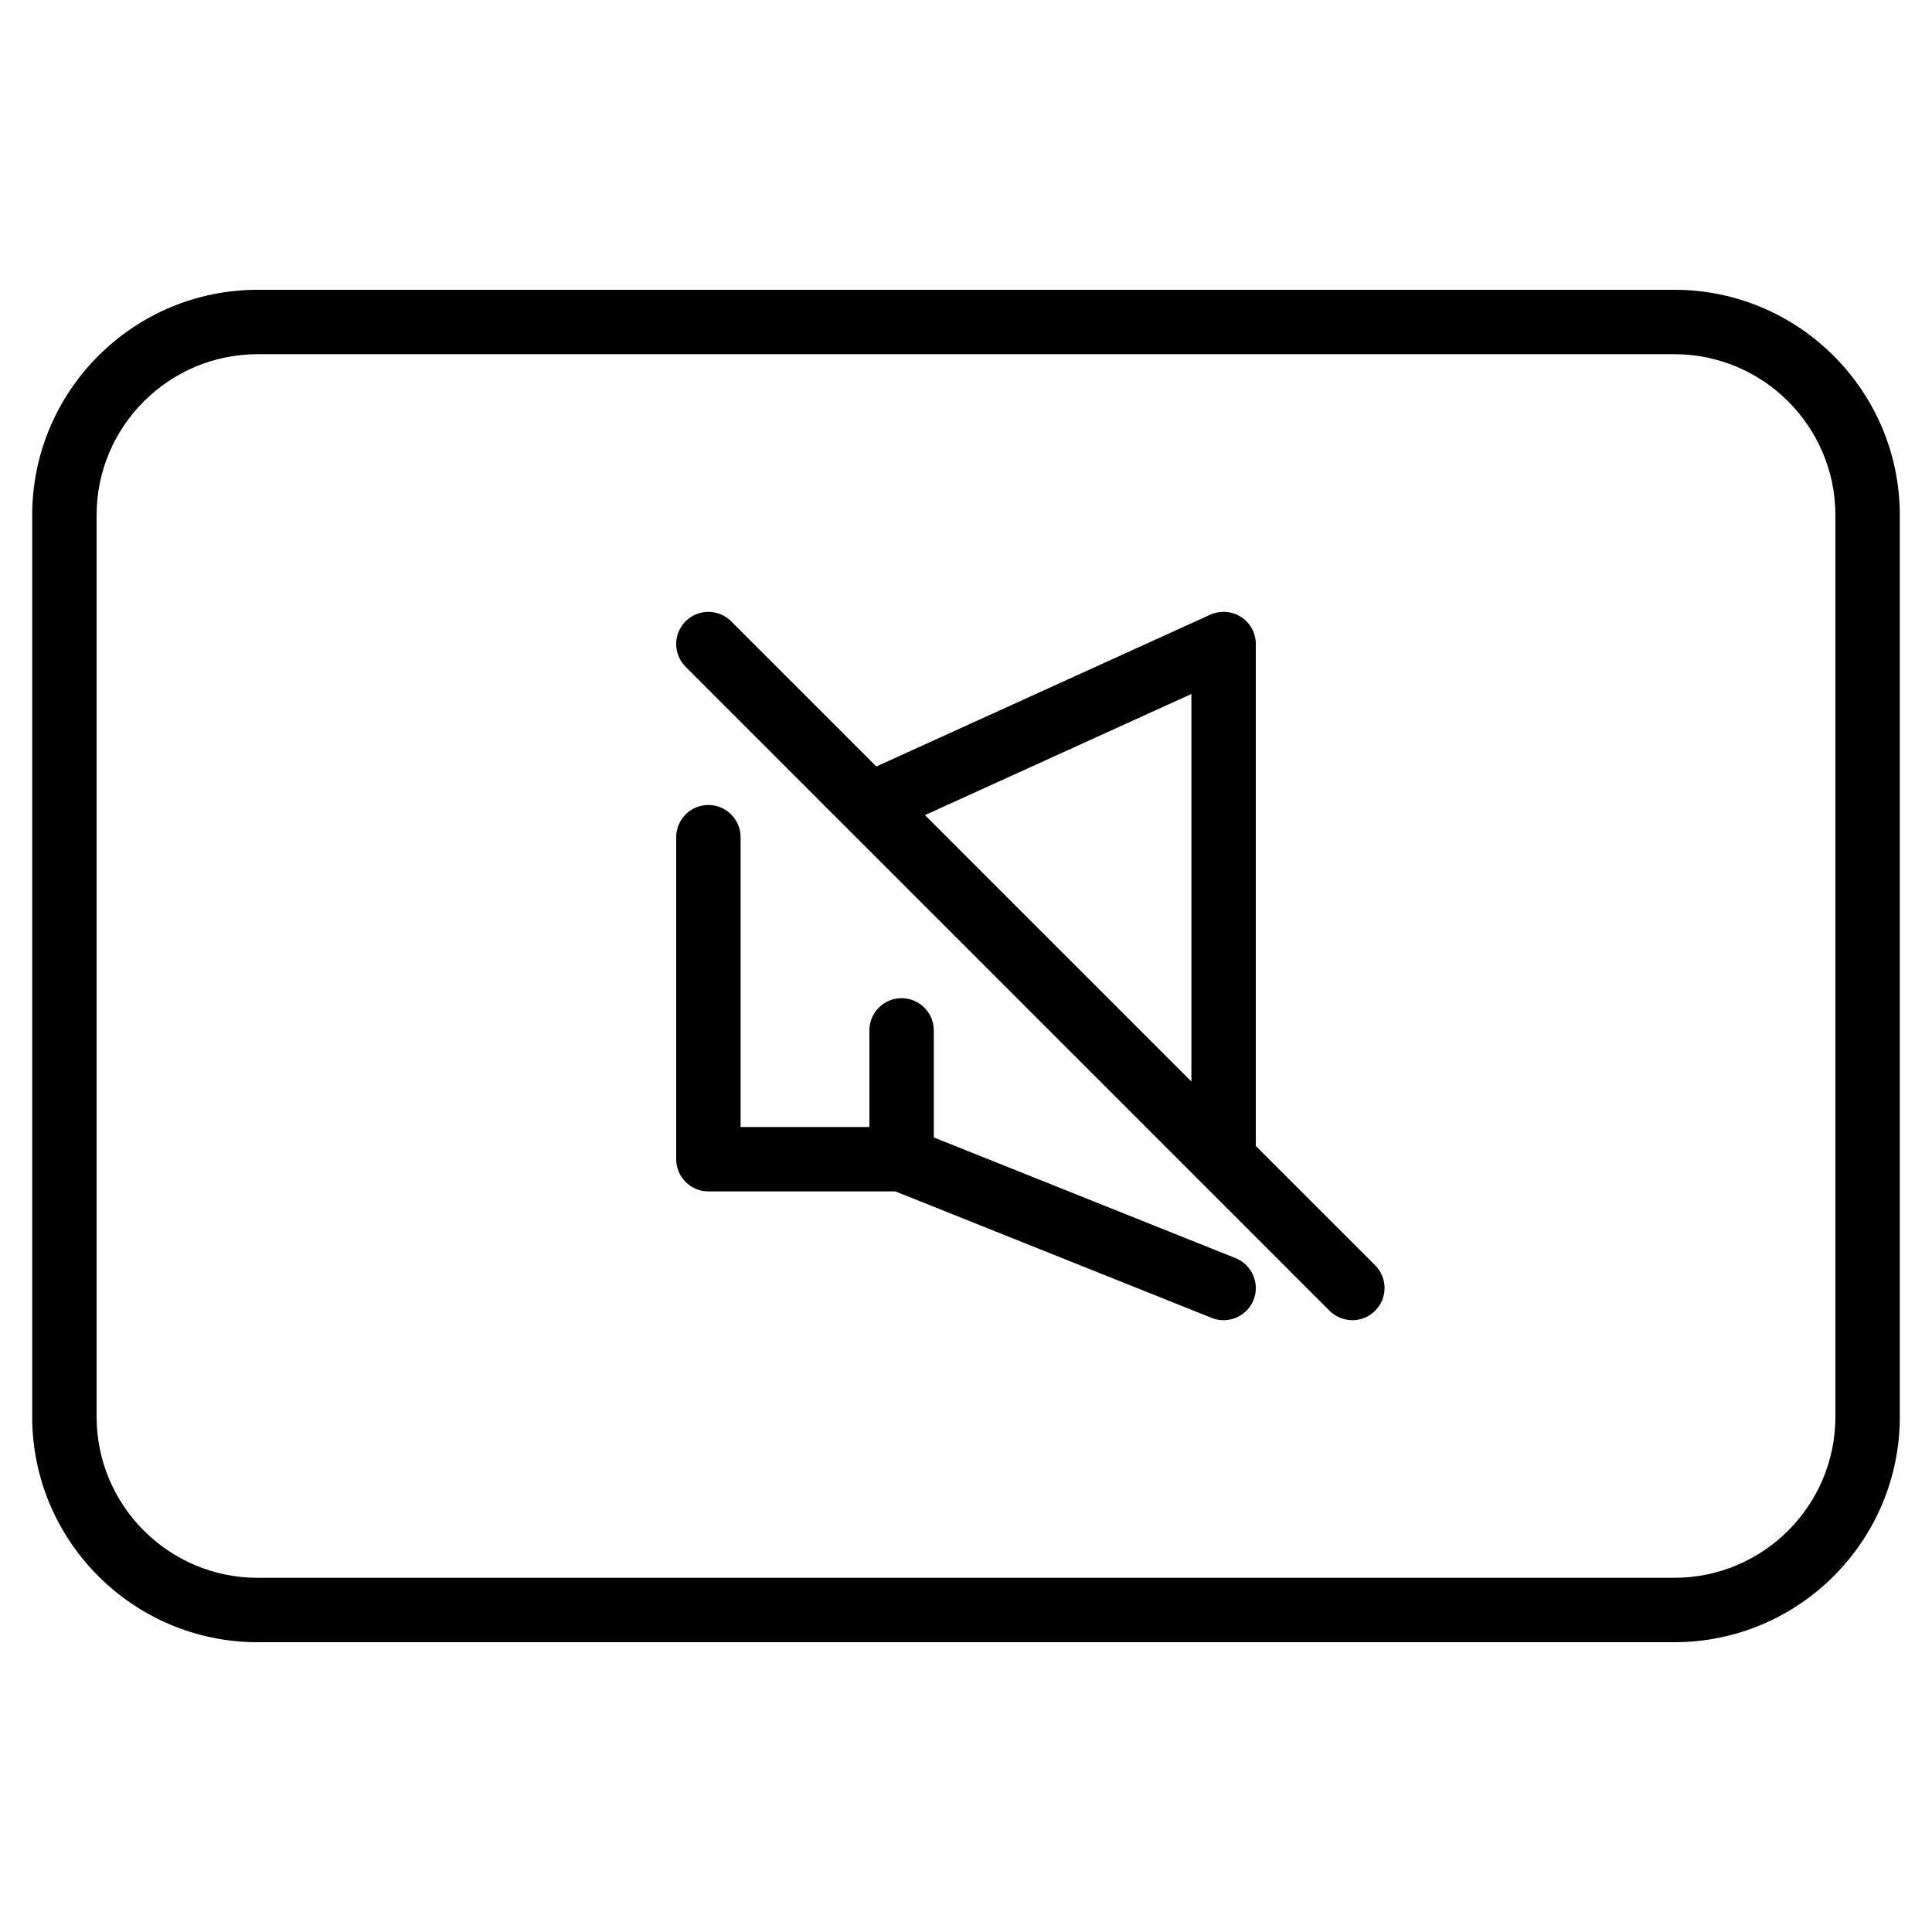 <?xml version="1.0" encoding="iso-8859-1"?>
<!-- Generator: Adobe Illustrator 19.0.0, SVG Export Plug-In . SVG Version: 6.00 Build 0)  -->
<svg version="1.1" id="Layer_1" xmlns="http://www.w3.org/2000/svg" xmlns:xlink="http://www.w3.org/1999/xlink" x="0px" y="0px"
	 viewBox="0 0 30 30" style="enable-background:new 0 0 30 30;" xml:space="preserve">
<g>
	<g>
		<path d="M19.5,17.794V10c0-0.17-0.086-0.328-0.229-0.42c-0.143-0.091-0.323-0.105-0.478-0.035l-5.185,2.357l-2.255-2.255
			c-0.195-0.195-0.512-0.195-0.707,0s-0.195,0.512,0,0.707l10,10C20.744,20.451,20.872,20.5,21,20.5s0.256-0.049,0.353-0.146
			c0.195-0.195,0.195-0.512,0-0.707L19.5,17.794z M18.5,16.794l-4.137-4.137l4.137-1.881V16.794z M19.186,19.536L14.5,17.662V16
			c0-0.276-0.224-0.5-0.5-0.5s-0.5,0.224-0.5,0.5v1.5h-2V13c0-0.276-0.224-0.5-0.5-0.5s-0.5,0.224-0.5,0.5v5
			c0,0.276,0.224,0.5,0.5,0.5h2.904l4.91,1.964C18.875,20.489,18.938,20.5,19,20.5c0.198,0,0.386-0.119,0.465-0.314
			C19.567,19.93,19.442,19.639,19.186,19.536z M26,4.5H4C2.07,4.5,0.5,6.07,0.5,8v14c0,1.93,1.57,3.5,3.5,3.5h22
			c1.93,0,3.5-1.57,3.5-3.5V8C29.5,6.07,27.93,4.5,26,4.5z M28.5,22c0,1.378-1.122,2.5-2.5,2.5H4c-1.378,0-2.5-1.122-2.5-2.5V8
			c0-1.378,1.122-2.5,2.5-2.5h22c1.378,0,2.5,1.122,2.5,2.5V22z"/>
	</g>
</g>
</svg>
